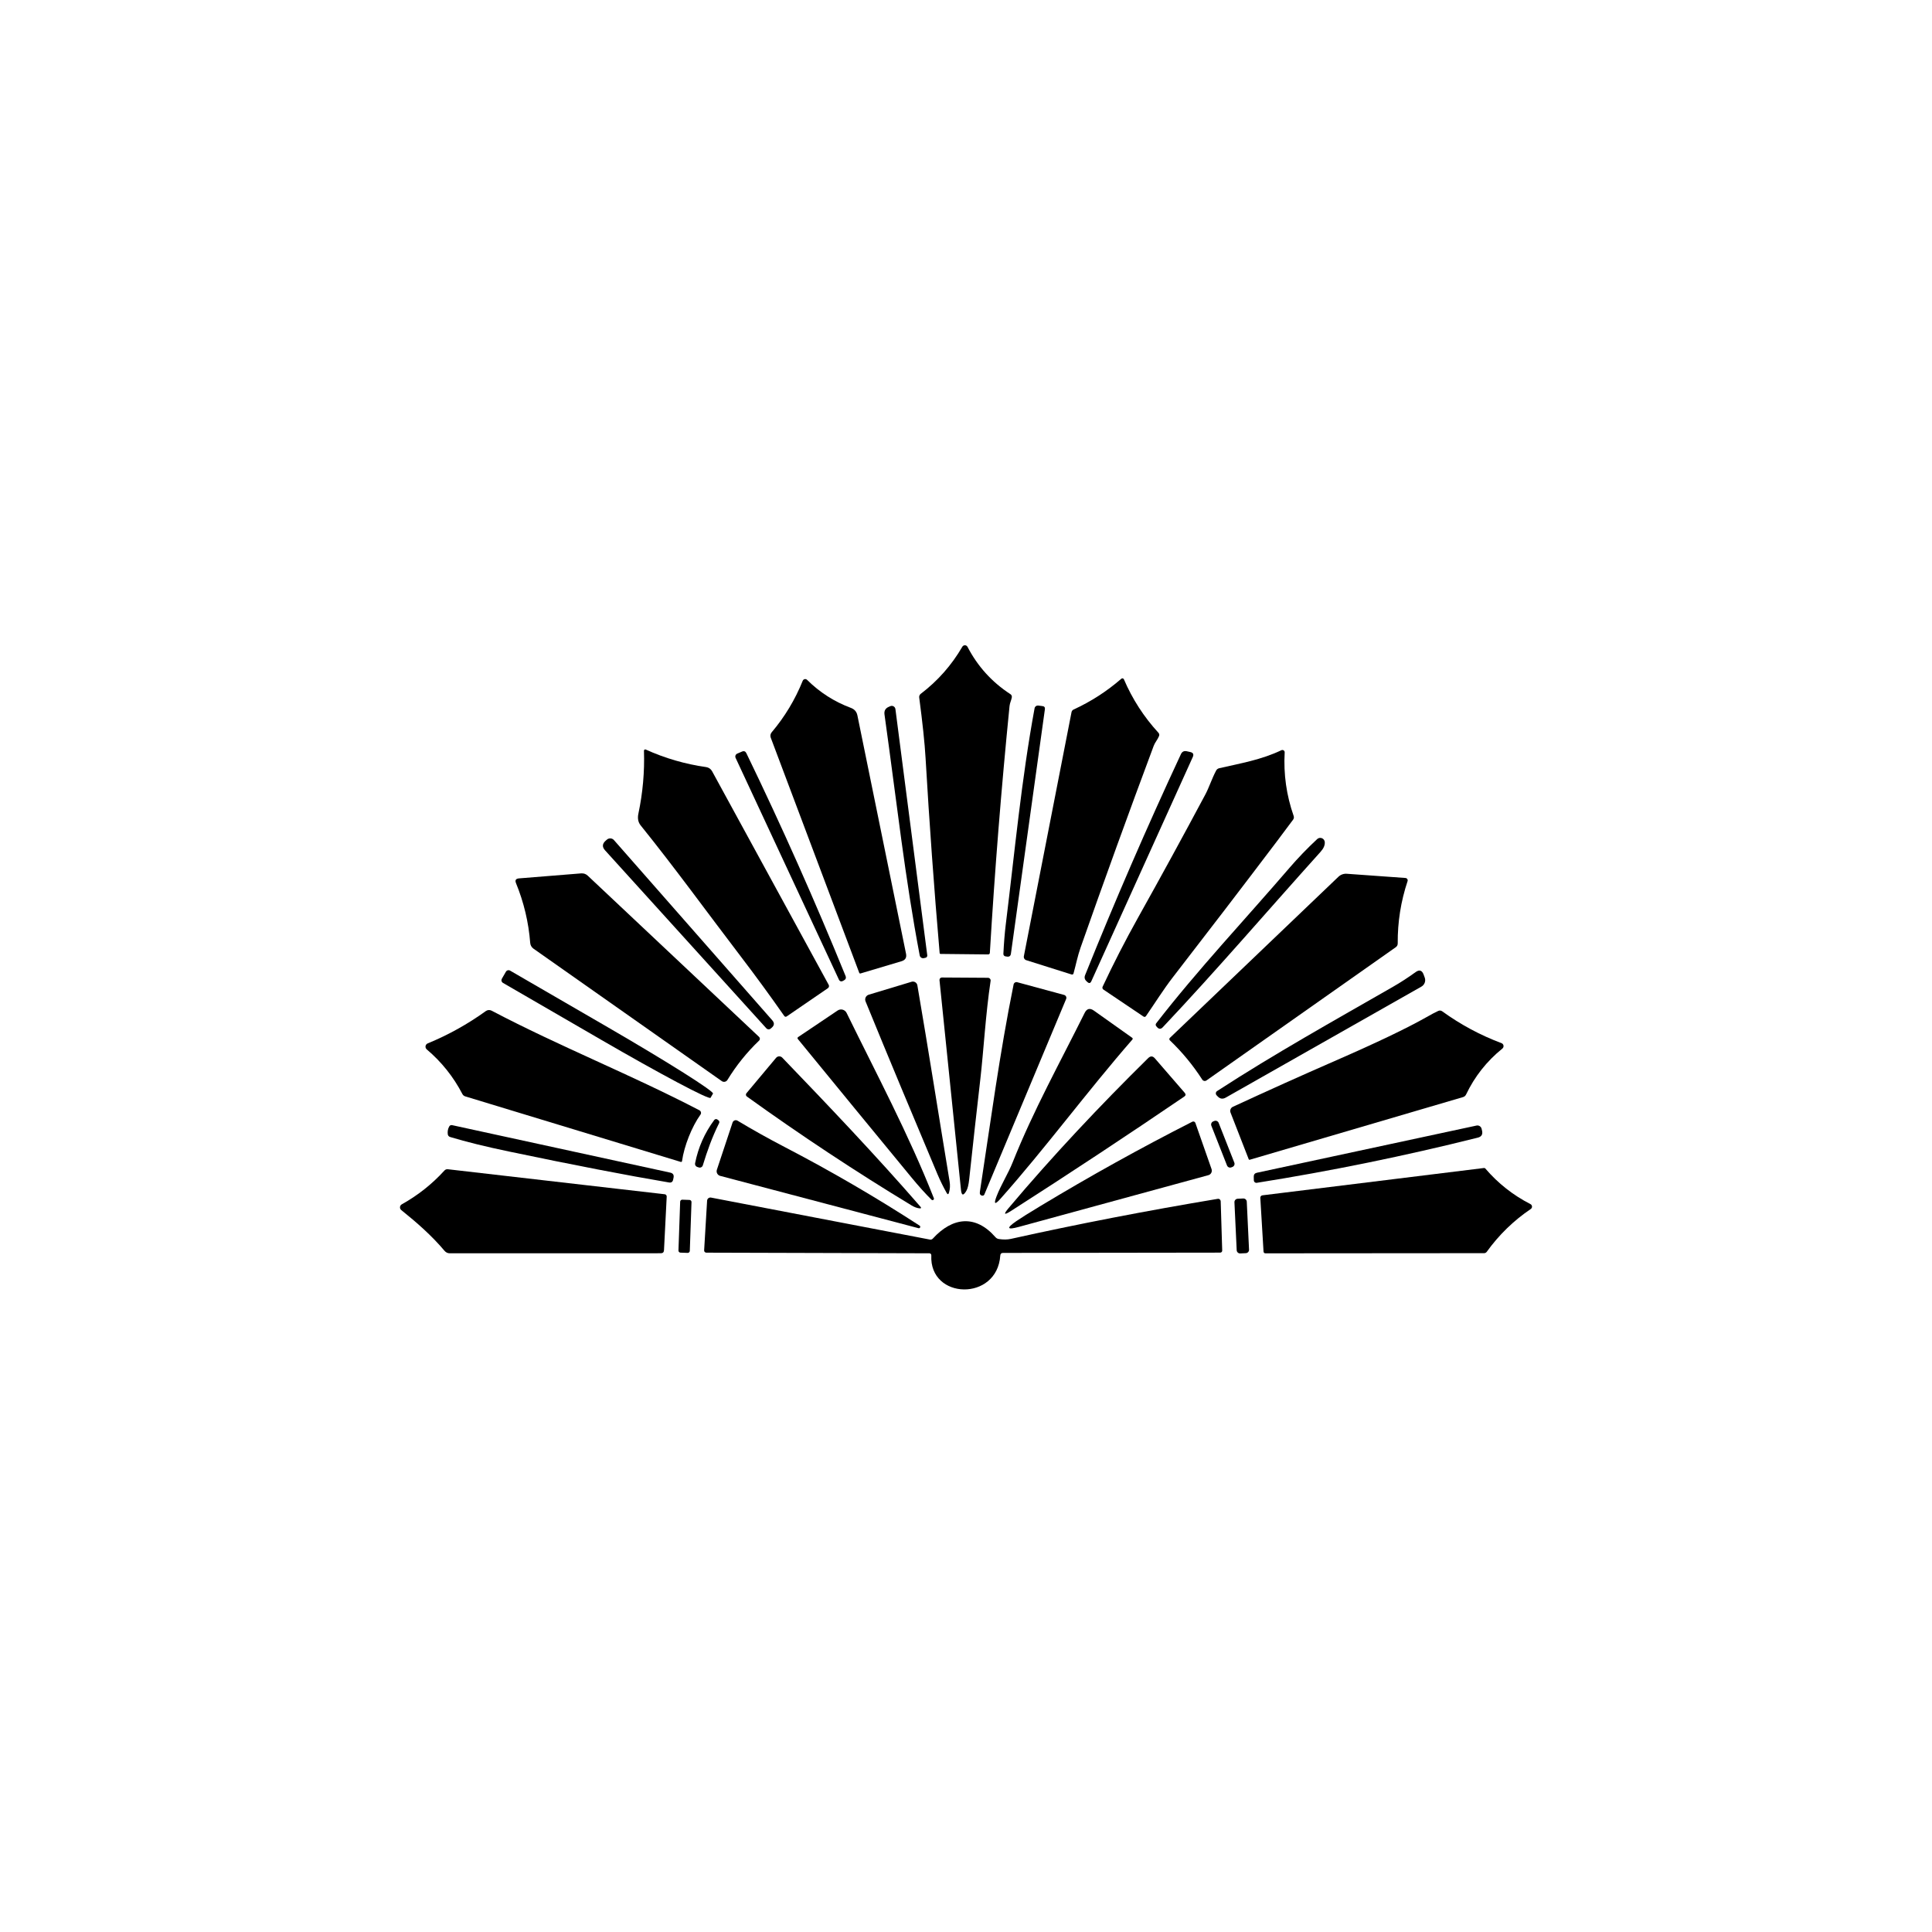 <svg width="512" height="512" viewBox="0 0 512 512" fill="none" xmlns="http://www.w3.org/2000/svg">
<rect width="512" height="512" fill="white"/>
<path d="M267.542 187.089C265.367 208.838 263.627 230.638 262.322 252.49C262.3 252.785 262.142 252.932 261.847 252.932L249.24 252.8C249.185 252.8 249.132 252.78 249.091 252.743C249.05 252.706 249.024 252.655 249.019 252.601C247.53 235.349 246.284 218.094 245.281 200.835C245.06 196.994 244.5 191.663 243.6 184.844C243.576 184.659 243.601 184.472 243.673 184.3C243.745 184.129 243.861 183.981 244.009 183.871C248.506 180.45 252.178 176.292 255.024 171.397C255.094 171.273 255.196 171.171 255.32 171.102C255.443 171.032 255.583 170.997 255.725 171C255.867 171.004 256.005 171.045 256.125 171.121C256.245 171.197 256.342 171.303 256.406 171.43C259.09 176.598 262.872 180.771 267.752 183.948C268.069 184.155 268.198 184.446 268.139 184.822C267.996 185.618 267.62 186.304 267.542 187.089Z" fill="black"/>
<path d="M227.708 257.809L204.253 195.482C204.166 195.251 204.141 195.001 204.182 194.756C204.223 194.511 204.327 194.281 204.485 194.089C207.972 189.968 210.722 185.404 212.735 180.398C212.78 180.291 212.85 180.197 212.939 180.123C213.029 180.05 213.135 179.999 213.248 179.977C213.362 179.954 213.479 179.959 213.59 179.992C213.701 180.025 213.803 180.085 213.885 180.166C217.225 183.484 221.103 185.965 225.519 187.609C226.455 187.962 227.023 188.626 227.222 189.599L240.105 252.733C240.319 253.765 239.921 254.433 238.911 254.735L228.051 257.975C227.984 257.997 227.911 257.992 227.847 257.961C227.783 257.93 227.733 257.876 227.708 257.809Z" fill="black"/>
<path d="M305.75 197.639C299.115 215.399 292.656 233.237 286.364 251.119C285.59 253.319 285.126 255.675 284.495 257.975C284.481 258.027 284.456 258.076 284.423 258.118C284.39 258.161 284.349 258.196 284.303 258.222C284.256 258.248 284.205 258.264 284.153 258.269C284.1 258.274 284.047 258.268 283.998 258.252L271.966 254.459C271.747 254.389 271.562 254.242 271.446 254.046C271.329 253.85 271.29 253.619 271.335 253.397L283.964 188.737C284.031 188.405 284.219 188.169 284.528 188.029C289.129 185.913 293.342 183.193 297.168 179.868C297.22 179.824 297.28 179.793 297.346 179.777C297.411 179.761 297.479 179.76 297.545 179.775C297.61 179.79 297.671 179.821 297.723 179.864C297.775 179.906 297.816 179.961 297.843 180.022C300.084 185.257 303.129 189.972 306.977 194.166C307.236 194.439 307.291 194.749 307.143 195.095C306.767 196.013 306.071 196.776 305.75 197.639Z" fill="black"/>
<path d="M266.547 244.926C268.903 225.85 270.683 206.585 274.178 187.686C274.215 187.471 274.334 187.278 274.511 187.146C274.688 187.015 274.908 186.955 275.129 186.978L276.268 187.122C276.762 187.181 276.975 187.457 276.909 187.951L267.907 252.722C267.826 253.342 267.476 253.603 266.857 253.507L266.436 253.441C266.285 253.42 266.148 253.341 266.05 253.221C265.952 253.1 265.901 252.946 265.906 252.789C266.046 249.891 266.259 247.27 266.547 244.926Z" fill="black"/>
<path d="M243.733 253.187C239.818 232.629 237.739 213.232 234.399 189.334C234.267 188.375 234.643 187.704 235.527 187.321L235.937 187.144C236.075 187.083 236.225 187.055 236.376 187.063C236.527 187.071 236.674 187.114 236.806 187.189C236.938 187.264 237.051 187.369 237.136 187.496C237.222 187.622 237.276 187.767 237.297 187.918L245.735 253.165C245.752 253.31 245.716 253.457 245.632 253.577C245.549 253.698 245.424 253.783 245.281 253.817L244.839 253.917C244.718 253.944 244.593 253.947 244.471 253.925C244.35 253.902 244.234 253.856 244.13 253.788C244.027 253.719 243.939 253.631 243.87 253.528C243.802 253.425 243.755 253.309 243.733 253.187Z" fill="black"/>
<path d="M169.186 215.598C170.351 210.076 170.841 204.525 170.657 198.944C170.656 198.888 170.669 198.833 170.695 198.784C170.721 198.735 170.758 198.693 170.805 198.662C170.851 198.631 170.904 198.613 170.959 198.608C171.015 198.603 171.071 198.612 171.121 198.634C176.238 200.949 181.583 202.501 187.157 203.29C187.48 203.338 187.787 203.461 188.056 203.649C188.325 203.837 188.547 204.085 188.705 204.374L219.614 260.994C219.693 261.142 219.715 261.313 219.677 261.476C219.638 261.639 219.541 261.783 219.404 261.879L208.511 269.344C208.238 269.528 208.006 269.484 207.814 269.211C204.106 263.91 200.298 258.698 196.391 253.574C187.201 241.531 178.951 230.118 169.783 218.739C169.112 217.913 168.913 216.866 169.186 215.598Z" fill="black"/>
<path d="M316.101 200.614L289.217 260.032C288.967 260.585 288.62 260.659 288.178 260.253L287.946 260.043C287.437 259.586 287.312 259.04 287.57 258.406C295.502 238.663 303.966 219.144 312.96 199.851C313.27 199.187 313.786 198.933 314.509 199.088L315.449 199.298C316.201 199.467 316.418 199.906 316.101 200.614Z" fill="black"/>
<path d="M303.008 269.377L292.413 262.244C292.294 262.165 292.207 262.045 292.169 261.907C292.13 261.769 292.142 261.622 292.203 261.492C295.086 255.343 298.208 249.257 301.57 243.234C307.638 232.382 313.598 221.47 319.452 210.5C320.37 208.786 321.188 206.276 322.283 204.219C322.46 203.887 322.733 203.677 323.101 203.588C328.83 202.272 334.26 201.355 339.59 198.811C339.685 198.767 339.79 198.748 339.895 198.757C340 198.766 340.1 198.801 340.187 198.86C340.274 198.919 340.344 199 340.391 199.094C340.437 199.188 340.458 199.292 340.453 199.397C340.128 205.162 340.921 210.773 342.83 216.229C342.955 216.59 342.904 216.925 342.675 217.235C341.201 219.225 339.734 221.186 338.274 223.118C329.184 235.128 320.027 247.09 310.804 259.004C308.36 262.166 306.082 265.816 303.715 269.244C303.524 269.524 303.288 269.568 303.008 269.377Z" fill="black"/>
<path d="M222.357 259.689L194.942 200.846C194.894 200.744 194.868 200.633 194.864 200.521C194.86 200.408 194.878 200.296 194.919 200.191C194.959 200.085 195.02 199.989 195.098 199.908C195.176 199.827 195.27 199.762 195.373 199.718L196.634 199.176C197.157 198.947 197.545 199.091 197.795 199.607C207.188 218.997 215.946 238.667 224.071 258.617C224.292 259.155 224.141 259.56 223.617 259.833L223.285 259.999C223.205 260.042 223.116 260.068 223.025 260.076C222.933 260.084 222.841 260.073 222.754 260.044C222.668 260.015 222.587 259.968 222.519 259.907C222.451 259.847 222.395 259.772 222.357 259.689Z" fill="black"/>
<path d="M341.768 229.941C343.98 227.368 346.413 224.843 349.067 222.366C349.231 222.211 349.436 222.107 349.657 222.065C349.879 222.023 350.108 222.045 350.318 222.128C350.529 222.211 350.712 222.352 350.847 222.535C350.981 222.719 351.062 222.936 351.08 223.162C351.139 223.988 350.77 224.843 349.974 225.728C336.007 241.243 322.482 257.046 308.15 272.23C307.634 272.775 307.129 272.768 306.635 272.208L306.424 271.964C306.332 271.859 306.278 271.725 306.272 271.586C306.266 271.447 306.308 271.311 306.391 271.201C317.417 256.969 330.013 243.621 341.768 229.941Z" fill="black"/>
<path d="M162.705 222.632L204.662 270.394C205.266 271.08 205.226 271.725 204.54 272.329L204.22 272.606C204.063 272.741 203.86 272.809 203.653 272.797C203.447 272.784 203.253 272.692 203.114 272.54L160.35 225.352C159.539 224.46 159.587 223.612 160.493 222.809L160.836 222.51C161.101 222.279 161.446 222.162 161.796 222.185C162.146 222.208 162.473 222.368 162.705 222.632Z" fill="black"/>
<path d="M136.751 234.055C136.427 233.281 136.685 232.857 137.525 232.783L153.992 231.456C154.677 231.397 155.271 231.604 155.772 232.076L201.168 274.795C201.233 274.858 201.286 274.933 201.322 275.016C201.358 275.099 201.377 275.188 201.378 275.278C201.379 275.367 201.362 275.456 201.328 275.539C201.294 275.621 201.243 275.695 201.179 275.758C197.921 278.876 195.119 282.356 192.775 286.197C192.699 286.319 192.599 286.425 192.482 286.507C192.365 286.589 192.232 286.647 192.092 286.676C191.952 286.705 191.808 286.705 191.669 286.676C191.529 286.647 191.398 286.589 191.282 286.507L141.363 251.395C141.12 251.222 140.918 250.998 140.771 250.738C140.624 250.478 140.535 250.189 140.511 249.891C140.084 244.413 138.83 239.135 136.751 234.055Z" fill="black"/>
<path d="M310.019 275.061L354.696 232.352C354.988 232.073 355.335 231.858 355.714 231.721C356.093 231.584 356.496 231.528 356.897 231.556L372.467 232.673C372.564 232.681 372.657 232.711 372.74 232.761C372.823 232.811 372.894 232.878 372.947 232.959C373 233.04 373.034 233.132 373.047 233.228C373.06 233.324 373.051 233.421 373.02 233.513C371.236 238.866 370.366 244.369 370.41 250.024C370.414 250.218 370.37 250.409 370.283 250.581C370.196 250.752 370.069 250.899 369.913 251.008L319.728 286.33C319.641 286.39 319.542 286.432 319.438 286.453C319.334 286.474 319.227 286.475 319.123 286.454C319.019 286.434 318.92 286.392 318.832 286.333C318.744 286.274 318.669 286.197 318.611 286.109C316.156 282.297 313.292 278.825 310.019 275.691C309.977 275.65 309.944 275.601 309.921 275.547C309.898 275.493 309.887 275.435 309.887 275.376C309.887 275.317 309.898 275.259 309.921 275.205C309.944 275.151 309.977 275.102 310.019 275.061Z" fill="black"/>
<path d="M134.074 257.511C134.128 257.419 134.199 257.339 134.284 257.275C134.369 257.211 134.465 257.165 134.568 257.138C134.67 257.111 134.777 257.105 134.882 257.12C134.988 257.134 135.089 257.169 135.18 257.223L161.223 272.318C164.953 274.481 168.631 276.649 172.045 278.7C175.459 280.75 178.542 282.643 181.118 284.268C183.693 285.893 185.711 287.22 187.055 288.171C188.398 289.123 189.042 289.681 188.948 289.813L188.295 290.941C188.092 291.198 184.932 289.726 179.507 286.845C174.082 283.965 166.833 279.911 159.344 275.57L133.289 260.475C133.198 260.421 133.118 260.35 133.054 260.265C132.99 260.18 132.943 260.084 132.916 259.981C132.889 259.879 132.883 259.772 132.898 259.666C132.913 259.561 132.948 259.46 133.002 259.369L134.074 257.511Z" fill="black"/>
<path d="M376.692 261.459L324.837 290.875C324.026 291.332 323.308 291.222 322.681 290.543L322.404 290.256C322.331 290.177 322.275 290.083 322.242 289.981C322.209 289.879 322.199 289.77 322.213 289.663C322.227 289.557 322.264 289.454 322.322 289.364C322.38 289.273 322.457 289.196 322.548 289.139C337.754 279.263 353.479 270.505 369.183 261.492C371.107 260.394 373.101 259.1 375.166 257.61C376.139 256.91 376.839 257.124 377.267 258.252L377.565 259.059C377.729 259.498 377.731 259.98 377.57 260.42C377.41 260.86 377.099 261.228 376.692 261.459Z" fill="black"/>
<path d="M254.67 315.325L248.975 259.744C248.967 259.656 248.977 259.566 249.006 259.482C249.034 259.397 249.079 259.32 249.138 259.254C249.198 259.189 249.27 259.136 249.35 259.101C249.431 259.065 249.517 259.047 249.605 259.048L261.825 259.125C261.927 259.127 262.028 259.151 262.121 259.195C262.214 259.239 262.296 259.301 262.362 259.379C262.428 259.456 262.476 259.547 262.504 259.644C262.531 259.742 262.537 259.844 262.522 259.943C261.217 268.558 260.653 278.577 259.812 285.876C258.787 294.753 257.799 303.633 256.848 312.517C256.694 313.962 256.443 314.983 256.096 315.58C255.3 316.951 254.825 316.866 254.67 315.325Z" fill="black"/>
<path d="M248.444 311.19C242.03 295.951 235.594 280.59 229.379 265.374C229.31 265.202 229.277 265.018 229.283 264.833C229.289 264.649 229.333 264.467 229.413 264.301C229.494 264.134 229.608 263.986 229.748 263.866C229.889 263.746 230.053 263.657 230.231 263.604L241.588 260.176C241.75 260.127 241.92 260.113 242.088 260.135C242.256 260.158 242.418 260.216 242.562 260.306C242.706 260.395 242.83 260.515 242.925 260.657C243.02 260.798 243.085 260.959 243.114 261.127C246.078 278.423 248.787 295.752 251.651 313.07C251.828 314.109 251.773 315.112 251.485 316.078C251.338 316.572 251.135 316.594 250.877 316.144C249.963 314.515 249.152 312.863 248.444 311.19Z" fill="black"/>
<path d="M259.68 315.845C262.489 297.521 264.91 279.142 268.615 260.895C268.636 260.79 268.678 260.692 268.738 260.604C268.798 260.517 268.876 260.443 268.966 260.387C269.057 260.331 269.157 260.294 269.263 260.279C269.368 260.263 269.475 260.27 269.577 260.297L282.007 263.67C282.117 263.7 282.219 263.752 282.306 263.824C282.394 263.895 282.465 263.985 282.516 264.087C282.566 264.188 282.594 264.299 282.598 264.412C282.602 264.526 282.581 264.638 282.538 264.743L260.863 316.553C260.822 316.655 260.748 316.741 260.652 316.797C260.556 316.853 260.444 316.876 260.332 316.863C259.801 316.796 259.584 316.457 259.68 315.845Z" fill="black"/>
<path d="M268.361 308.049C273.801 294.38 281.012 281.386 287.437 268.448C288.012 267.275 288.834 267.069 289.903 267.828L300.044 275.028C300.079 275.053 300.108 275.085 300.13 275.121C300.152 275.158 300.166 275.2 300.171 275.242C300.176 275.285 300.173 275.328 300.16 275.369C300.148 275.41 300.127 275.448 300.099 275.481C288.089 289.26 277.042 304.289 265.165 317.648C263.639 319.366 263.288 319.152 264.114 317.006C265.275 313.987 267.188 311.002 268.361 308.049Z" fill="black"/>
<path d="M185.631 295.387C183.319 298.605 181.296 303.758 180.754 307.651C180.724 307.894 180.595 307.979 180.367 307.905L123.304 290.554C122.957 290.451 122.699 290.237 122.53 289.913C120.163 285.364 117.019 281.427 113.096 278.102C112.972 277.998 112.877 277.863 112.82 277.71C112.763 277.558 112.747 277.394 112.773 277.234C112.798 277.073 112.865 276.922 112.966 276.795C113.068 276.668 113.2 276.57 113.351 276.509C118.829 274.253 123.963 271.397 128.756 267.939C128.975 267.782 129.233 267.69 129.503 267.673C129.772 267.655 130.042 267.713 130.282 267.839C148.318 277.328 167.229 284.792 185.354 294.237C185.454 294.289 185.542 294.362 185.612 294.451C185.681 294.54 185.731 294.643 185.757 294.752C185.784 294.861 185.786 294.974 185.764 295.084C185.742 295.193 185.697 295.297 185.631 295.387Z" fill="black"/>
<path d="M224.358 268.437C232.32 284.704 240.802 300.584 247.482 317.537C247.512 317.617 247.515 317.704 247.489 317.786C247.464 317.867 247.411 317.937 247.341 317.984C247.27 318.032 247.185 318.054 247.1 318.047C247.016 318.04 246.936 318.005 246.873 317.947C245.244 316.339 243.467 314.367 241.543 312.03C231.48 299.814 221.453 287.598 211.463 275.382C211.287 275.16 211.312 274.972 211.541 274.818L221.98 267.795C222.173 267.665 222.391 267.577 222.621 267.539C222.851 267.501 223.086 267.512 223.312 267.573C223.537 267.634 223.747 267.743 223.928 267.892C224.108 268.041 224.255 268.226 224.358 268.437Z" fill="black"/>
<path d="M378.052 269.543C379.298 268.827 380.33 268.282 381.148 267.906C381.315 267.825 381.501 267.792 381.686 267.809C381.871 267.827 382.048 267.895 382.199 268.005C387.065 271.529 392.303 274.342 397.913 276.443C398.051 276.496 398.173 276.583 398.266 276.698C398.36 276.812 398.421 276.949 398.445 277.095C398.468 277.241 398.453 277.39 398.4 277.528C398.348 277.666 398.26 277.788 398.146 277.881C394.017 281.213 390.81 285.272 388.524 290.056C388.355 290.403 388.086 290.631 387.717 290.742L331.174 307.352C331.126 307.367 331.074 307.362 331.028 307.339C330.983 307.317 330.948 307.278 330.931 307.231L326.109 294.856C325.995 294.569 325.994 294.249 326.107 293.963C326.221 293.677 326.439 293.446 326.717 293.319C335.896 289.072 344.887 285.028 353.69 281.187C364.704 276.388 372.825 272.506 378.052 269.543Z" fill="black"/>
<path d="M243.899 319.76C244.208 320.114 244.131 320.269 243.666 320.225C243.01 320.158 242.306 319.897 241.554 319.439C226.735 310.467 212.193 300.85 197.928 290.587C197.86 290.539 197.803 290.478 197.76 290.407C197.718 290.336 197.69 290.257 197.68 290.175C197.67 290.093 197.676 290.009 197.7 289.93C197.724 289.85 197.763 289.777 197.817 289.714L205.669 280.336C205.767 280.218 205.889 280.121 206.027 280.054C206.165 279.986 206.317 279.948 206.471 279.943C206.625 279.938 206.779 279.965 206.923 280.023C207.067 280.082 207.197 280.169 207.305 280.281C219.68 293.142 232.121 306.213 243.899 319.76Z" fill="black"/>
<path d="M267.299 320.147C278.933 306.335 291.573 292.921 304.279 280.413C304.899 279.801 305.492 279.823 306.06 280.48L313.967 289.614C314.291 289.997 314.247 290.329 313.834 290.609C298.684 300.923 283.389 311.02 267.951 320.899C266.071 322.108 265.854 321.858 267.299 320.147Z" fill="black"/>
<path d="M190.573 297.632C188.715 301.369 187.454 304.908 186.249 308.845C186.181 309.056 186.032 309.231 185.835 309.332C185.638 309.433 185.41 309.453 185.198 309.387L184.778 309.254C184.58 309.191 184.412 309.056 184.306 308.877C184.2 308.698 184.163 308.486 184.203 308.281C185.036 304.079 186.728 300.256 189.279 296.813C189.326 296.748 189.386 296.693 189.454 296.652C189.523 296.61 189.6 296.583 189.679 296.571C189.759 296.56 189.839 296.565 189.917 296.586C189.995 296.606 190.067 296.642 190.131 296.692L190.407 296.902C190.516 296.983 190.592 297.1 190.623 297.234C190.653 297.367 190.635 297.508 190.573 297.632Z" fill="black"/>
<path d="M207.892 303.946C220.174 310.331 232.106 317.28 243.689 324.792C243.769 324.838 243.83 324.912 243.86 325C243.889 325.088 243.885 325.184 243.848 325.269C243.811 325.354 243.743 325.423 243.659 325.461C243.574 325.5 243.479 325.506 243.39 325.478L190.861 311.621C190.694 311.577 190.537 311.499 190.401 311.392C190.265 311.286 190.152 311.153 190.069 311.002C189.986 310.85 189.935 310.684 189.919 310.513C189.904 310.342 189.923 310.17 189.976 310.007L194.135 297.488C194.177 297.359 194.248 297.241 194.342 297.143C194.436 297.045 194.551 296.97 194.677 296.922C194.803 296.874 194.938 296.855 195.072 296.867C195.206 296.879 195.335 296.921 195.451 296.991C199.461 299.401 203.608 301.72 207.892 303.946Z" fill="black"/>
<path d="M327.106 308.104C327.148 308.212 327.169 308.327 327.167 308.443C327.165 308.559 327.14 308.674 327.094 308.781C327.048 308.887 326.981 308.984 326.897 309.064C326.814 309.145 326.715 309.208 326.607 309.251L326.319 309.364C326.1 309.45 325.857 309.446 325.642 309.353C325.427 309.259 325.257 309.084 325.171 308.865L321.021 298.329C320.978 298.221 320.958 298.106 320.96 297.99C320.962 297.874 320.987 297.759 321.033 297.652C321.079 297.546 321.146 297.449 321.23 297.369C321.313 297.288 321.412 297.225 321.52 297.182L321.808 297.068C322.026 296.983 322.27 296.987 322.485 297.08C322.7 297.174 322.869 297.349 322.955 297.567L327.106 308.104Z" fill="black"/>
<path d="M275.637 319.661C288.853 311.687 302.211 304.267 315.98 297.267C316.053 297.229 316.133 297.207 316.215 297.203C316.298 297.199 316.38 297.213 316.456 297.243C316.533 297.273 316.602 297.32 316.659 297.379C316.716 297.439 316.76 297.51 316.787 297.588L321.078 309.83C321.132 309.992 321.153 310.163 321.139 310.333C321.126 310.503 321.077 310.669 320.998 310.819C320.918 310.969 320.808 311.101 320.675 311.207C320.543 311.313 320.39 311.39 320.226 311.433L270.064 325.124C266.842 326.008 266.606 325.5 269.356 323.598C270.639 322.72 272.733 321.408 275.637 319.661Z" fill="black"/>
<path d="M135.037 305.196C128.763 303.891 123.525 302.601 119.323 301.325C118.924 301.207 118.703 300.942 118.659 300.529C118.578 299.829 118.7 299.176 119.024 298.572C119.201 298.233 119.477 298.104 119.853 298.185L177.624 310.758C178.354 310.921 178.645 311.367 178.498 312.096L178.387 312.627C178.262 313.224 177.897 313.471 177.292 313.368C166.027 311.459 151.942 308.735 135.037 305.196Z" fill="black"/>
<path d="M333.087 310.792L391.3 298.284C391.588 298.222 391.89 298.276 392.14 298.435C392.39 298.595 392.569 298.846 392.638 299.136L392.76 299.645C392.988 300.632 392.608 301.248 391.621 301.491C372.283 306.335 352.768 310.324 333.076 313.457C332.979 313.473 332.879 313.468 332.785 313.442C332.69 313.416 332.602 313.37 332.526 313.307C332.451 313.244 332.389 313.166 332.347 313.077C332.304 312.988 332.281 312.892 332.28 312.793L332.257 311.842C332.243 311.267 332.519 310.917 333.087 310.792Z" fill="black"/>
<path d="M393.269 309.531C393.336 309.521 393.404 309.527 393.467 309.551C393.529 309.574 393.583 309.613 393.623 309.664C396.992 313.601 400.984 316.749 405.599 319.108C405.714 319.168 405.81 319.257 405.88 319.365C405.95 319.474 405.991 319.599 405.999 319.727C406.007 319.856 405.981 319.985 405.925 320.101C405.868 320.217 405.783 320.317 405.677 320.391C401.113 323.48 397.221 327.265 393.999 331.748C393.92 331.857 393.817 331.947 393.698 332.008C393.578 332.07 393.447 332.102 393.313 332.102L335.377 332.146C335.045 332.146 334.868 331.976 334.846 331.637L333.994 317.438C333.985 317.279 334.036 317.123 334.139 317C334.241 316.877 334.387 316.796 334.547 316.774L393.269 309.531Z" fill="black"/>
<path d="M117.829 331.505C114.401 327.435 110.475 324.007 106.339 320.678C106.223 320.584 106.131 320.462 106.073 320.324C106.014 320.185 105.99 320.035 106.004 319.885C106.017 319.736 106.066 319.592 106.148 319.466C106.23 319.34 106.341 319.236 106.472 319.163C110.733 316.789 114.501 313.803 117.774 310.206C118.025 309.933 118.334 309.819 118.703 309.863L176.153 316.487C176.303 316.501 176.442 316.574 176.541 316.691C176.639 316.809 176.691 316.961 176.684 317.117L175.965 331.328C175.936 331.859 175.655 332.124 175.125 332.124L119.179 332.135C118.922 332.135 118.668 332.079 118.435 331.97C118.202 331.861 117.995 331.702 117.829 331.505Z" fill="black"/>
<path d="M265.087 332.721C264.269 344.963 246.243 344.465 246.807 332.677C246.812 332.607 246.802 332.537 246.778 332.472C246.755 332.406 246.718 332.346 246.67 332.295C246.623 332.245 246.565 332.204 246.501 332.176C246.437 332.149 246.368 332.135 246.298 332.135L187.179 331.969C187.1 331.967 187.022 331.95 186.95 331.919C186.878 331.887 186.813 331.842 186.759 331.785C186.705 331.728 186.664 331.661 186.637 331.588C186.61 331.515 186.599 331.438 186.603 331.361L187.389 318.19C187.396 318.064 187.43 317.941 187.488 317.829C187.546 317.718 187.627 317.62 187.726 317.543C187.824 317.465 187.938 317.41 188.059 317.38C188.18 317.351 188.306 317.348 188.428 317.371L246.42 328.497C246.737 328.555 247.002 328.467 247.216 328.231C252.414 322.547 258.54 321.806 263.815 327.877C264.044 328.135 264.353 328.303 264.689 328.353C265.891 328.537 266.956 328.526 267.885 328.32C285.527 324.397 303.807 320.859 322.725 317.703C322.818 317.687 322.914 317.692 323.005 317.717C323.096 317.741 323.181 317.786 323.254 317.846C323.328 317.907 323.387 317.983 323.43 318.069C323.472 318.155 323.496 318.249 323.499 318.345L323.897 331.405C323.9 331.476 323.889 331.548 323.863 331.615C323.838 331.682 323.799 331.743 323.75 331.795C323.7 331.846 323.641 331.887 323.575 331.915C323.509 331.944 323.438 331.958 323.367 331.958L265.817 332.035C265.36 332.035 265.117 332.264 265.087 332.721Z" fill="black"/>
<path d="M331.007 331.166C331.013 331.284 330.995 331.401 330.956 331.512C330.916 331.622 330.854 331.724 330.775 331.811C330.696 331.898 330.601 331.969 330.494 332.019C330.388 332.069 330.272 332.098 330.155 332.103L328.675 332.173C328.557 332.178 328.44 332.161 328.329 332.121C328.218 332.081 328.117 332.02 328.03 331.941C327.943 331.861 327.872 331.766 327.822 331.659C327.772 331.553 327.743 331.438 327.738 331.32L327.139 318.617C327.133 318.499 327.151 318.382 327.191 318.271C327.23 318.161 327.292 318.059 327.371 317.972C327.45 317.885 327.546 317.814 327.652 317.764C327.758 317.714 327.874 317.685 327.991 317.68L329.471 317.61C329.589 317.605 329.706 317.622 329.817 317.662C329.928 317.702 330.03 317.763 330.117 317.842C330.204 317.922 330.274 318.017 330.324 318.124C330.374 318.23 330.403 318.345 330.408 318.463L331.007 331.166Z" fill="black"/>
<path d="M182.805 331.498C182.8 331.644 182.737 331.783 182.629 331.883C182.522 331.983 182.379 332.036 182.233 332.031L180.332 331.964C180.185 331.959 180.047 331.896 179.947 331.789C179.847 331.682 179.794 331.539 179.799 331.393L180.25 318.462C180.255 318.315 180.318 318.177 180.426 318.077C180.533 317.977 180.676 317.923 180.822 317.929L182.723 317.995C182.87 318 183.008 318.063 183.108 318.17C183.208 318.278 183.261 318.42 183.256 318.567L182.805 331.498Z" fill="black"/>
</svg>
